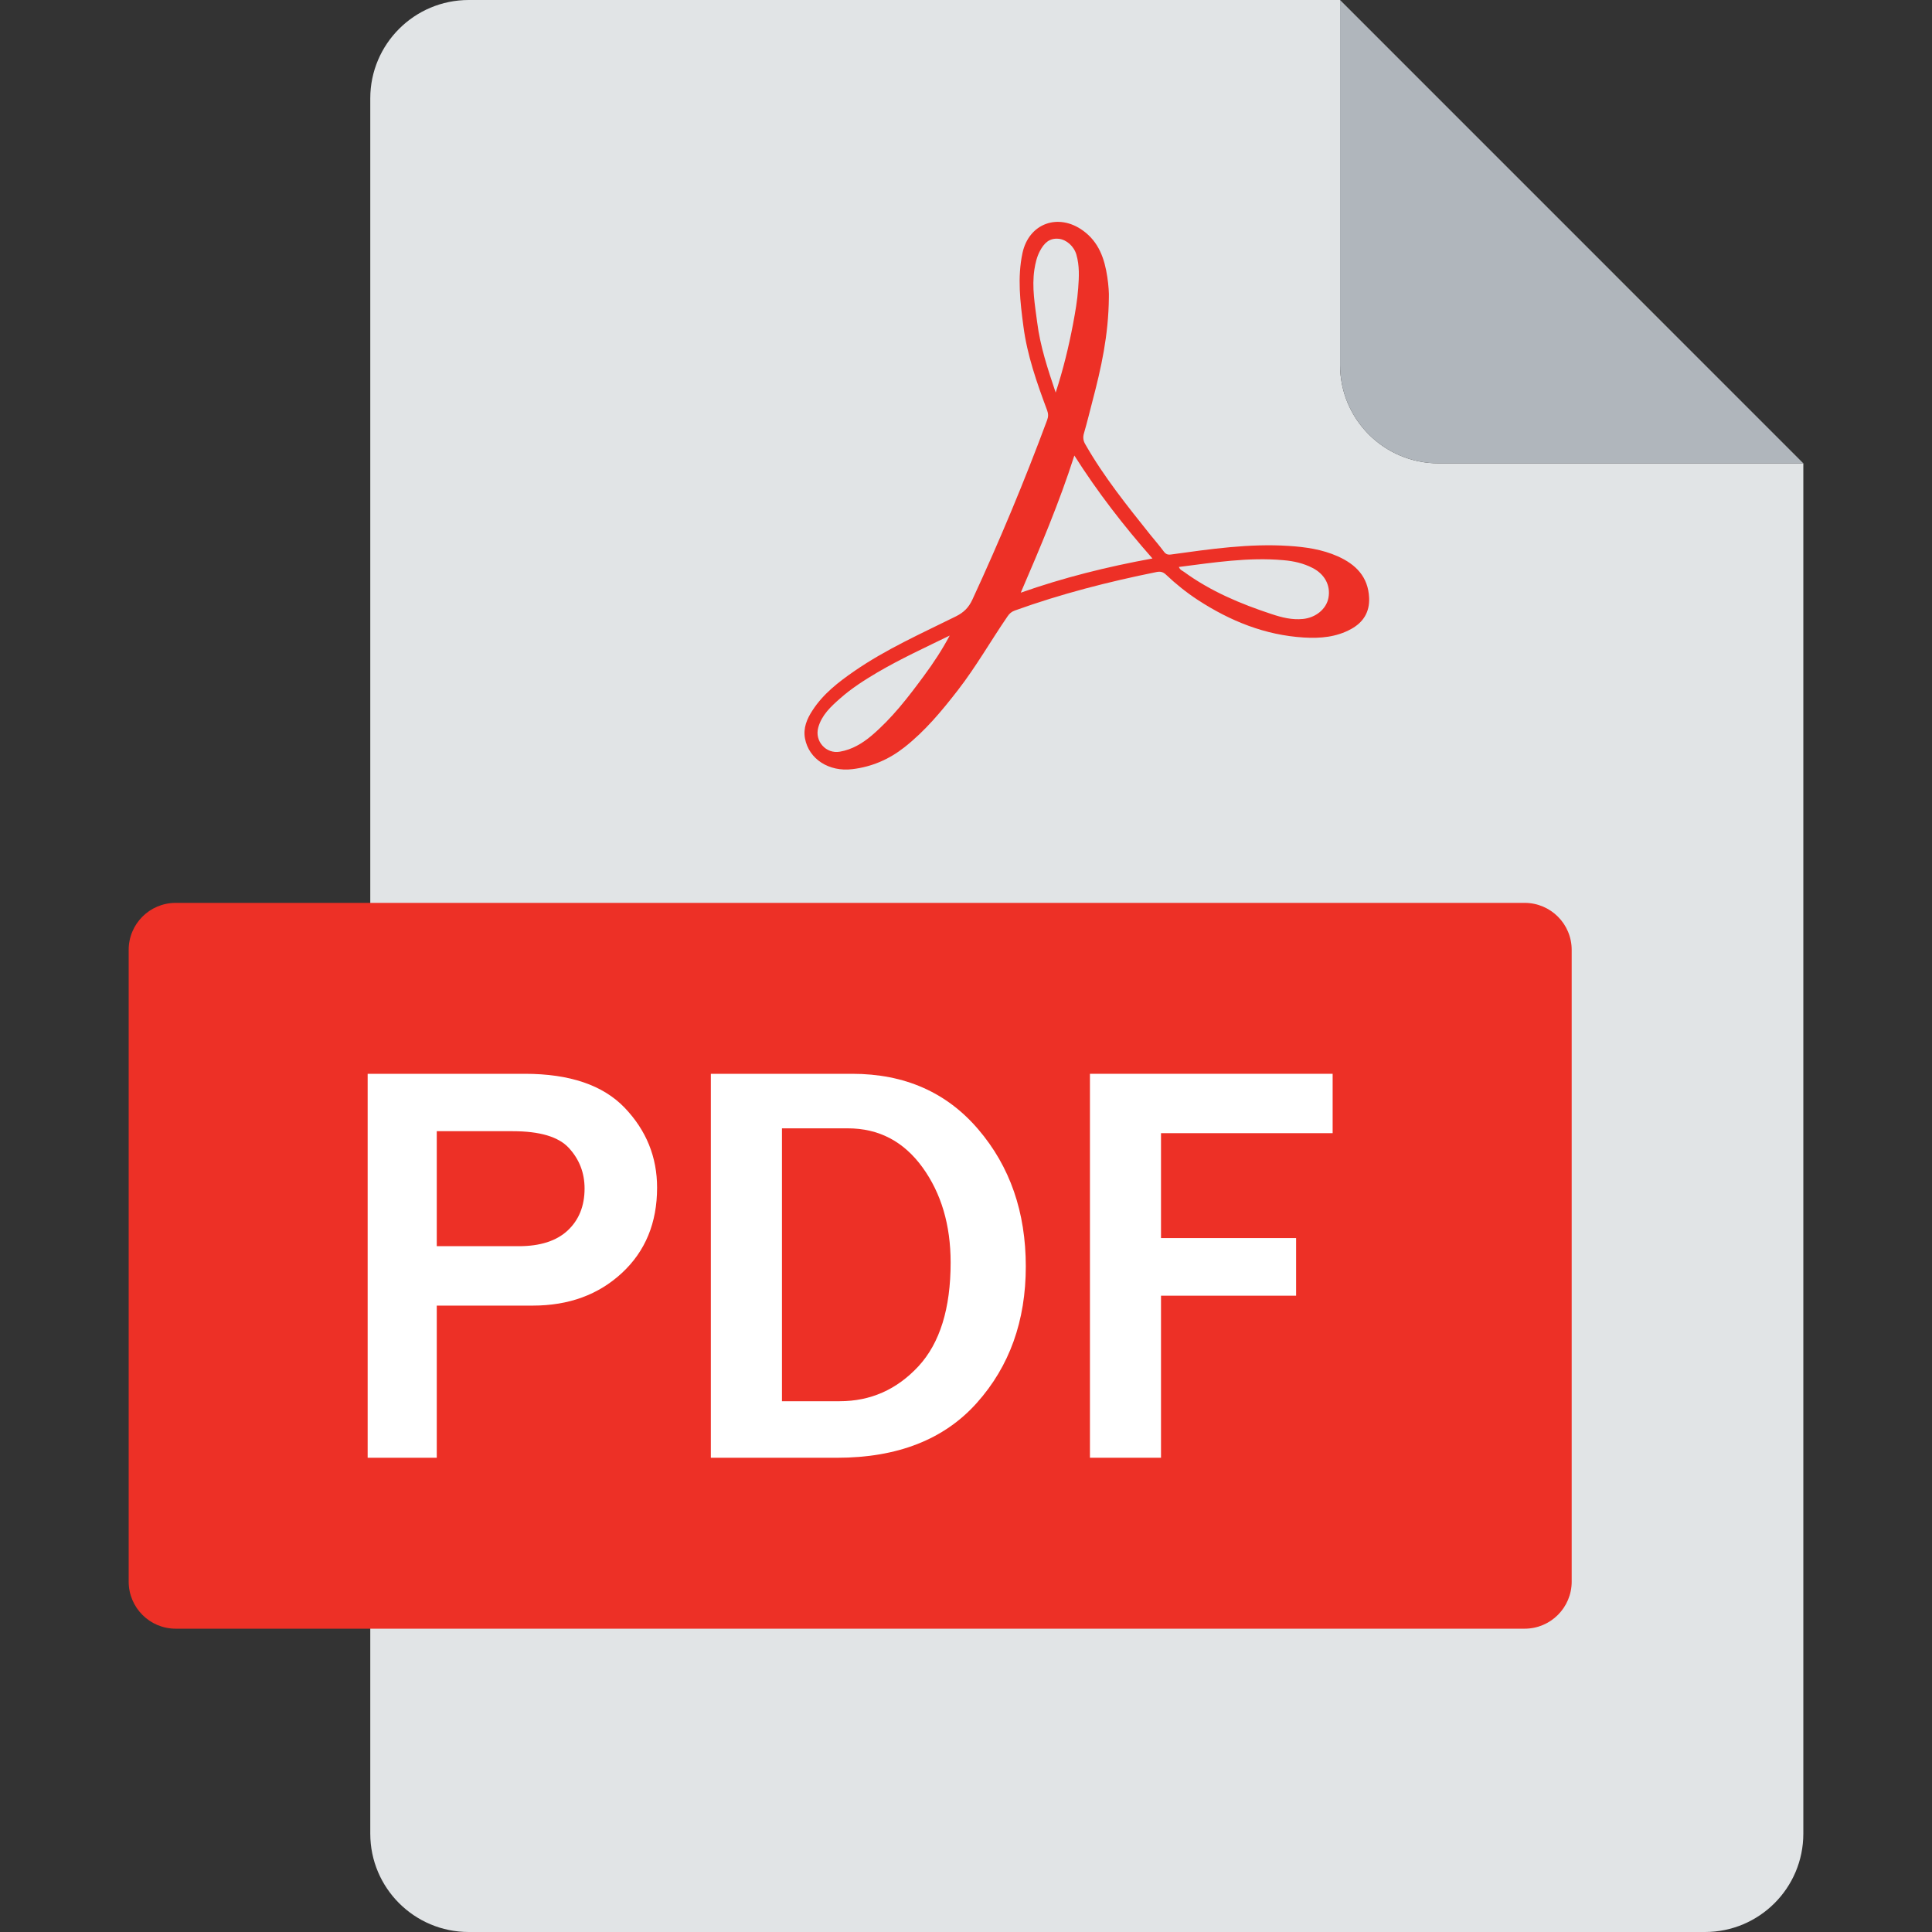<?xml version="1.0" encoding="utf-8"?>
<!-- Generator: Adobe Illustrator 16.0.0, SVG Export Plug-In . SVG Version: 6.00 Build 0)  -->
<!DOCTYPE svg PUBLIC "-//W3C//DTD SVG 1.1//EN" "http://www.w3.org/Graphics/SVG/1.1/DTD/svg11.dtd">
<svg version="1.1" id="Layer_1" xmlns="http://www.w3.org/2000/svg" xmlns:xlink="http://www.w3.org/1999/xlink" x="0px" y="0px"
	 width="150px" height="150px" viewBox="0 0 150 150" enable-background="new 0 0 150 150" xml:space="preserve">
<rect x="0" y="0" width="150" height="150" fill="#333333" stroke="none"/>
<g>
	<g>
		<path fill="#E1E4E6" d="M104.042,28.336V0H36.39c-4.218,0-7.642,3.424-7.642,7.637v134.727c0,4.219,3.424,7.636,7.642,7.636
			h95.983c4.218,0,7.637-3.417,7.637-7.636V35.972h-28.326C107.459,35.972,104.042,32.554,104.042,28.336z"/>
		<path fill="#B0B6BC" d="M104.042,28.336c0,4.218,3.417,7.636,7.642,7.636h28.326L104.042,0V28.336z"/>
	</g>
	<path fill="#ED3026" d="M122.026,122.793c0,2.021-1.635,3.658-3.652,3.658H13.642c-2.022,0-3.652-1.637-3.652-3.658V73.75
		c0-2.018,1.63-3.651,3.652-3.651h104.731c2.018,0,3.652,1.634,3.652,3.651V122.793z"/>
	<g>
		<g>
			<path fill="#FFFFFF" d="M33.91,113.179h-5.365V83.37h12.208c3.477,0,6.059,0.879,7.743,2.632c1.68,1.759,2.52,3.822,2.52,6.211
				c0,2.726-0.909,4.932-2.73,6.621c-1.819,1.688-4.125,2.533-6.923,2.533H33.91V113.179z M33.91,96.754h6.362
				c1.666,0,2.931-0.406,3.805-1.221c0.869-0.813,1.309-1.901,1.309-3.257c0-1.222-0.41-2.267-1.217-3.146
				c-0.805-0.875-2.264-1.304-4.374-1.304H33.91V96.754z"/>
			<path fill="#FFFFFF" d="M55.19,113.179V83.37h10.977c4.066,0,7.329,1.436,9.785,4.312c2.461,2.88,3.691,6.421,3.691,10.646
				c0,4.223-1.264,7.753-3.799,10.589c-2.535,2.843-6.162,4.264-10.874,4.264H55.19z M60.712,108.79h4.482
				c2.398,0,4.434-0.903,6.113-2.71c1.665-1.802,2.5-4.487,2.5-8.058c0-2.909-0.728-5.375-2.187-7.392
				c-1.466-2.017-3.395-3.026-5.798-3.026h-5.111V108.79z"/>
			<path fill="#FFFFFF" d="M90.14,113.179h-5.517V83.37h18.843v4.609H90.14v8.145h10.489v4.473H90.14V113.179z"/>
		</g>
	</g>
	<path fill-rule="evenodd" clip-rule="evenodd" fill="#ED3026" d="M86.092,23.1c-0.028,2.945-0.601,5.484-1.265,8.01
		c-0.219,0.84-0.424,1.688-0.667,2.523c-0.099,0.336-0.061,0.597,0.121,0.894c1.436,2.511,3.236,4.747,5.029,6.993
		c0.352,0.434,0.713,0.848,1.046,1.298c0.159,0.22,0.326,0.27,0.59,0.229c3.018-0.416,6.036-0.86,9.093-0.663
		c1.312,0.082,2.611,0.267,3.827,0.81c1.396,0.625,2.358,1.583,2.432,3.218c0.05,1.112-0.455,1.909-1.401,2.427
		c-1.147,0.63-2.398,0.737-3.672,0.658c-3.007-0.185-5.707-1.278-8.213-2.908c-0.889-0.582-1.715-1.241-2.485-1.973
		c-0.22-0.206-0.425-0.264-0.719-0.206c-3.735,0.753-7.421,1.694-11.009,2.988c-0.264,0.093-0.426,0.238-0.572,0.454
		c-1.3,1.895-2.441,3.905-3.854,5.728c-1.249,1.611-2.548,3.179-4.16,4.443c-1.19,0.937-2.529,1.514-4.032,1.694
		c-1.812,0.225-3.379-0.775-3.681-2.379c-0.152-0.814,0.15-1.528,0.585-2.188c0.831-1.284,2.017-2.196,3.252-3.05
		c2.472-1.705,5.21-2.921,7.88-4.245c0.611-0.303,0.992-0.683,1.28-1.304c2.114-4.568,4.048-9.207,5.801-13.931
		c0.103-0.269,0.098-0.501,0-0.766c-0.792-2.123-1.548-4.264-1.841-6.524c-0.25-1.889-0.474-3.788-0.074-5.673
		c0.494-2.32,2.783-3.145,4.703-1.752c1.229,0.889,1.674,2.182,1.885,3.597C86.068,22.139,86.108,22.779,86.092,23.1z
		 M79.252,46.016c3.314-1.167,6.694-2.013,10.225-2.656c-2.256-2.559-4.263-5.156-6.065-7.993
		C82.236,39.04,80.766,42.5,79.252,46.016z M91.528,44.019c0.094,0.239,0.264,0.283,0.396,0.38c2.069,1.51,4.395,2.486,6.811,3.281
		c0.782,0.26,1.577,0.461,2.417,0.377c1.002-0.093,1.832-0.777,1.989-1.646c0.179-0.952-0.288-1.832-1.231-2.314
		c-0.708-0.366-1.471-0.538-2.261-0.604C96.928,43.249,94.252,43.672,91.528,44.019z M73.735,49.345
		c-1.904,0.929-3.81,1.803-5.615,2.862c-1.016,0.601-2.008,1.234-2.891,2.017c-0.718,0.63-1.431,1.289-1.699,2.256
		c-0.299,1.06,0.601,2.075,1.685,1.879c0.933-0.161,1.733-0.639,2.441-1.235c1.591-1.347,2.853-2.987,4.077-4.652
		C72.469,51.481,73.144,50.449,73.735,49.345z M81.962,30.479c0.59-1.807,1.011-3.55,1.347-5.313
		c0.172-0.922,0.338-1.852,0.402-2.794c0.067-0.869,0.106-1.742-0.139-2.597c-0.189-0.659-0.771-1.172-1.371-1.235
		c-0.747-0.077-1.152,0.366-1.46,0.943c-0.239,0.448-0.351,0.942-0.431,1.439c-0.209,1.387,0.041,2.749,0.217,4.111
		C80.76,26.875,81.336,28.619,81.962,30.479z"/>
</g>
</svg>
